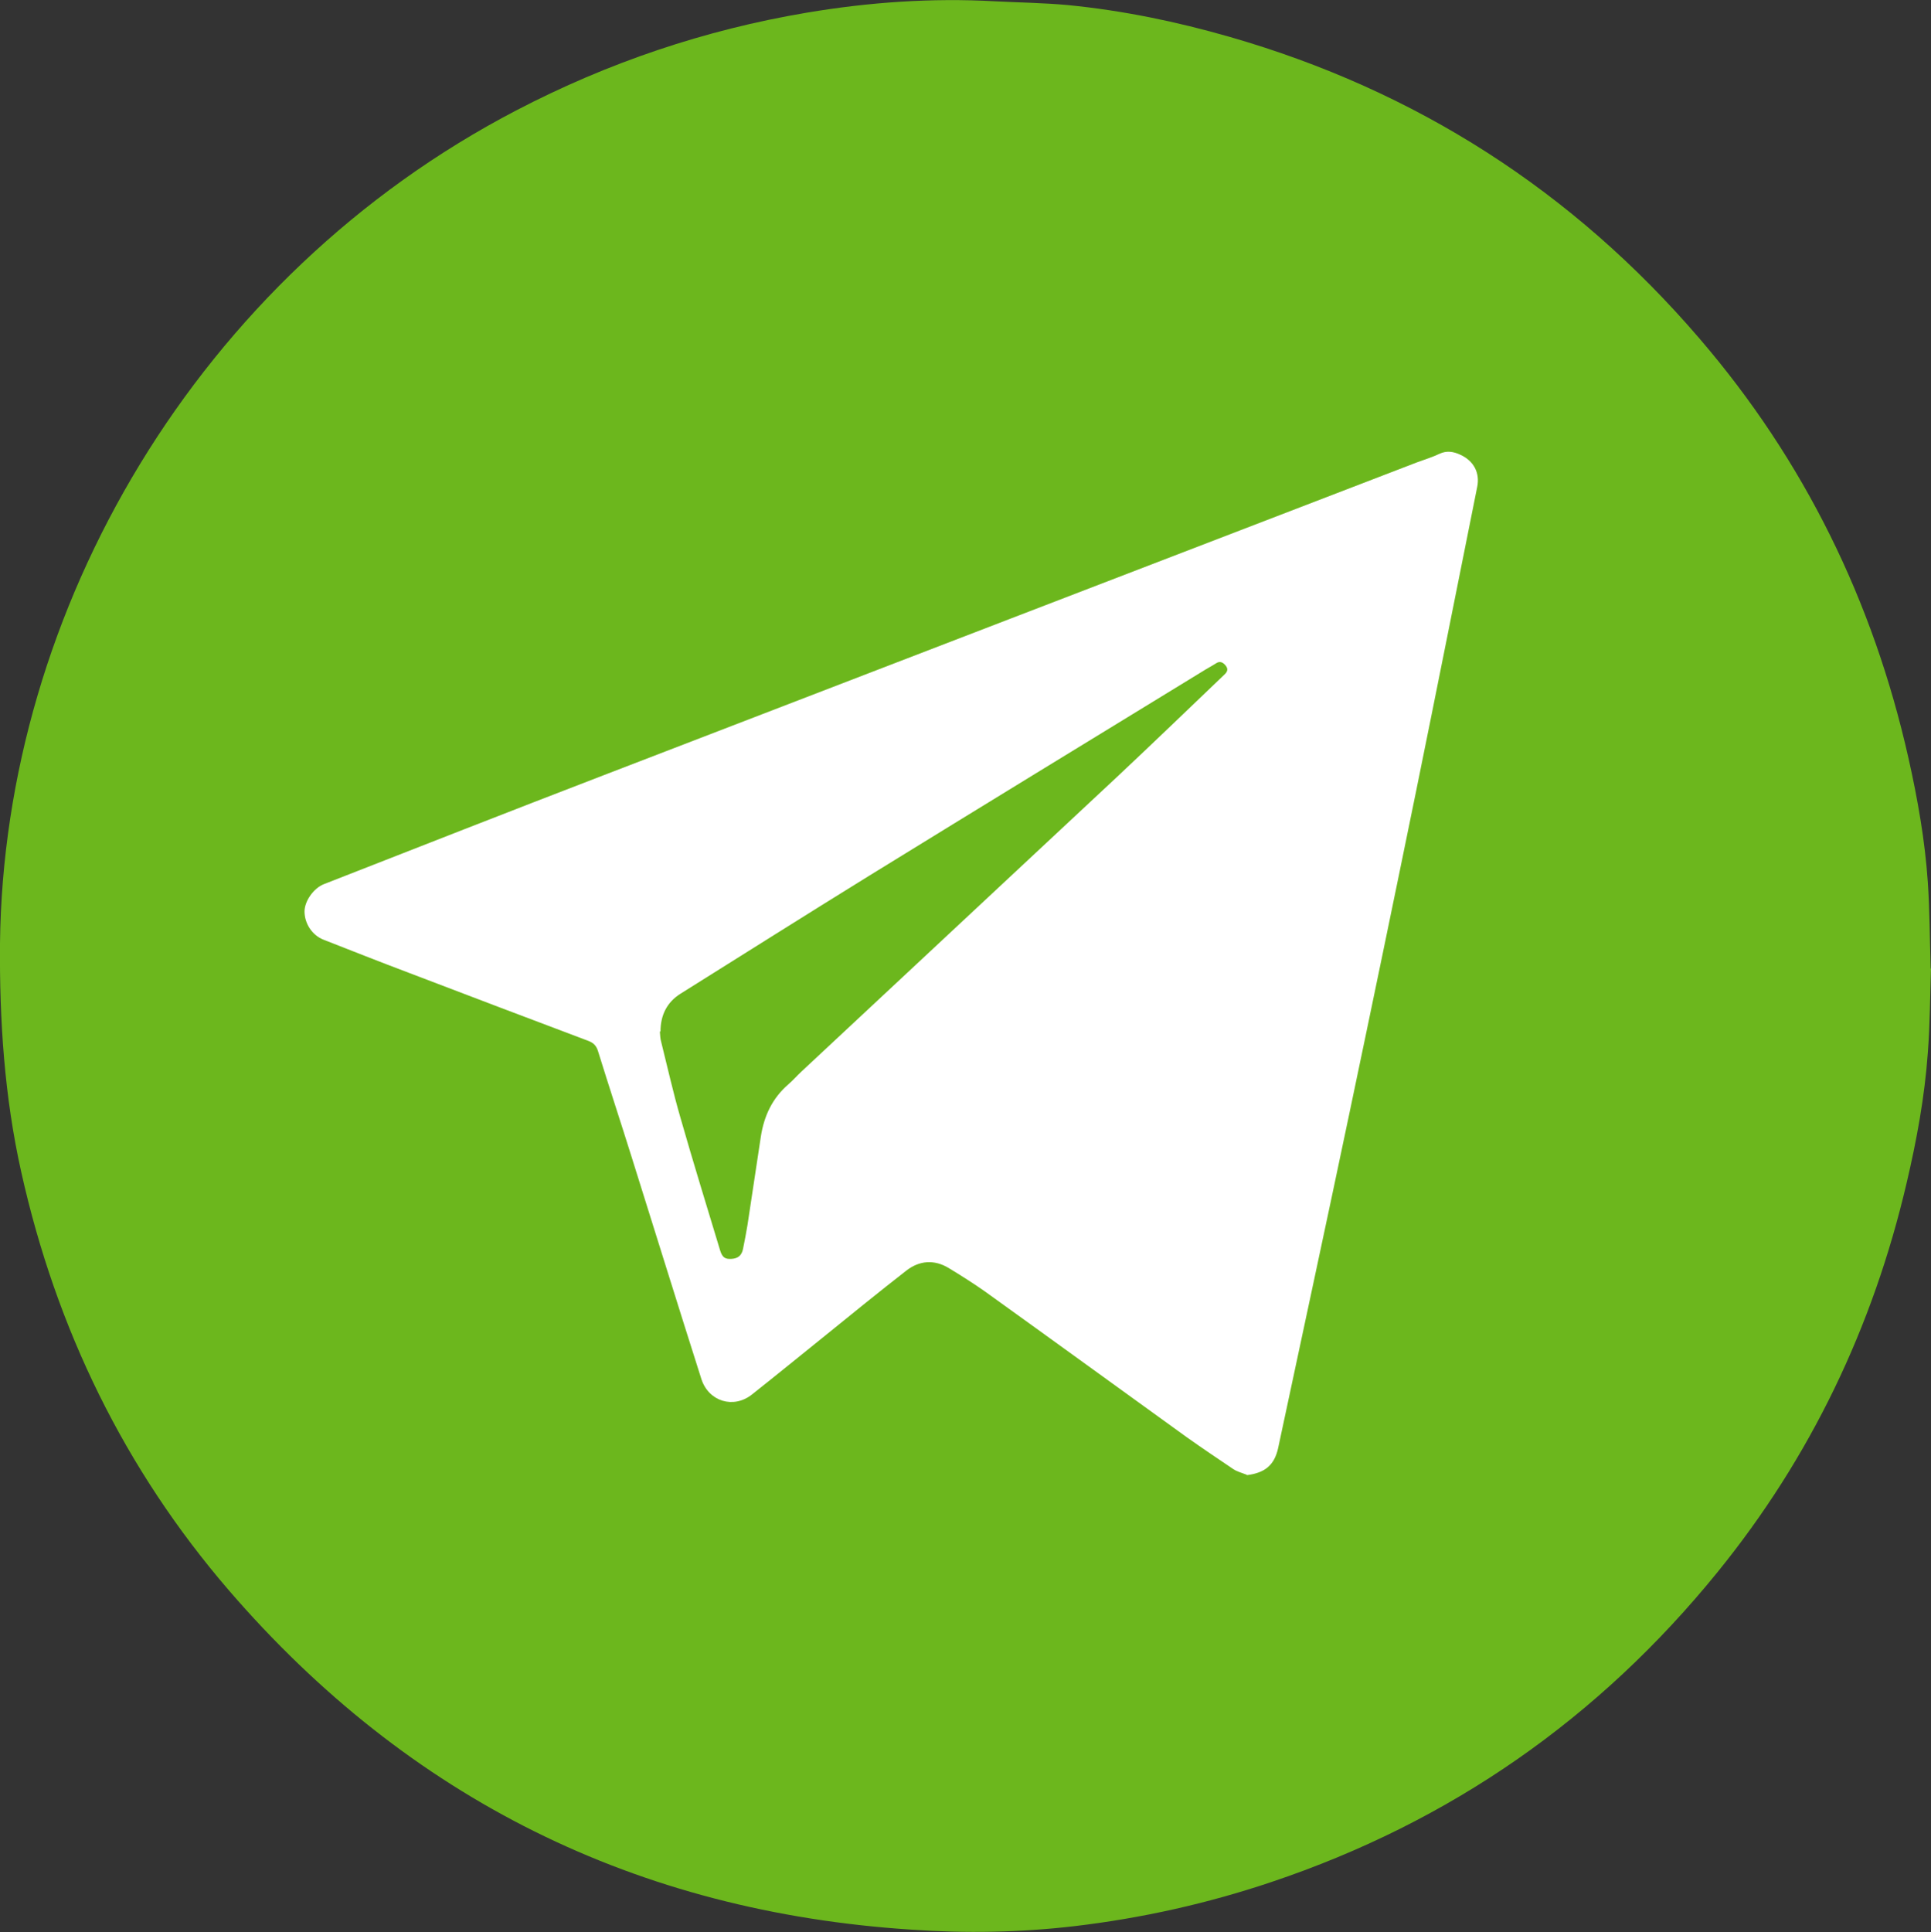 <?xml version="1.0" encoding="UTF-8"?>
<svg id="_Слой_2" data-name="Слой 2" xmlns="http://www.w3.org/2000/svg" viewBox="0 0 60.81 60.84">
  <rect x="0" y="0" width="60.81" height="60.84" fill="#333333" stroke="none"/>
  <defs>
    <style>
      .cls-1 {
        fill: #fff;
      }

      .cls-2 {
        fill: #6cb71d;
      }
    </style>
  </defs>
  <g id="_Слой_1-2" data-name="Слой 1">
    <g>
      <path class="cls-2" d="M60.81,30.49c-.03,.85-.03,1.76-.1,2.66-.1,1.39-.35,2.75-.67,4.11-1.06,4.53-3.02,8.63-5.95,12.24-3.74,4.61-8.42,7.87-14.05,9.76-2.02,.68-4.09,1.14-6.2,1.39-1.71,.2-3.43,.23-5.14,.11-8.64-.56-15.83-4.12-21.49-10.68-3.29-3.82-5.44-8.24-6.54-13.17C.14,34.54-.02,32.13,0,29.7,.12,19.2,6.22,8.7,16.27,3.47c2.88-1.5,5.93-2.53,9.13-3.07,1.96-.33,3.93-.47,5.92-.36,.77,.04,1.55,.05,2.31,.12,1.73,.17,3.42,.52,5.09,1,5.88,1.69,10.82,4.86,14.8,9.5,3.3,3.84,5.47,8.27,6.58,13.21,.29,1.29,.52,2.59,.61,3.91,.06,.88,.06,1.77,.09,2.72Z"/>
      <path class="cls-1" d="M39.27,46.44c-.15-.06-.31-.1-.43-.18-.49-.33-.98-.66-1.46-1-2.12-1.53-4.24-3.07-6.37-4.6-.37-.26-.75-.5-1.13-.73-.46-.28-.93-.24-1.34,.08-.86,.67-1.71,1.36-2.56,2.05-.77,.62-1.53,1.24-2.3,1.85-.58,.46-1.36,.22-1.59-.48-.74-2.32-1.46-4.65-2.19-6.97-.35-1.12-.72-2.24-1.07-3.37-.05-.16-.14-.25-.29-.31-1.89-.71-3.78-1.43-5.67-2.15-.9-.34-1.79-.69-2.68-1.04-.36-.14-.6-.51-.6-.89,0-.32,.28-.73,.61-.86,2.94-1.15,5.87-2.3,8.81-3.43,8.54-3.29,17.08-6.57,25.61-9.85,.24-.09,.48-.16,.71-.27,.23-.11,.45-.07,.66,.03,.42,.19,.62,.57,.53,1.01-.64,3.19-1.27,6.37-1.92,9.56-.69,3.38-1.39,6.76-2.1,10.14-.74,3.53-1.5,7.05-2.25,10.57-.12,.54-.42,.78-.99,.85Zm-18.49-13.96c.01,.11,.01,.22,.04,.32,.2,.8,.38,1.61,.61,2.4,.4,1.4,.83,2.79,1.25,4.18,.07,.22,.16,.27,.35,.26,.21-.01,.33-.11,.37-.32,.05-.25,.1-.5,.14-.75,.14-.92,.28-1.85,.42-2.78,.1-.65,.36-1.21,.87-1.65,.14-.12,.27-.27,.41-.4,3.31-3.09,6.62-6.18,9.93-9.27,1.14-1.07,2.26-2.15,3.39-3.23,.1-.09,.12-.18,.04-.28-.08-.1-.18-.16-.31-.07-.14,.09-.28,.16-.42,.25-3.5,2.14-7,4.28-10.49,6.43-1.99,1.23-3.97,2.48-5.95,3.72-.43,.27-.63,.68-.63,1.19Z"/>
    </g>
  </g>
</svg>